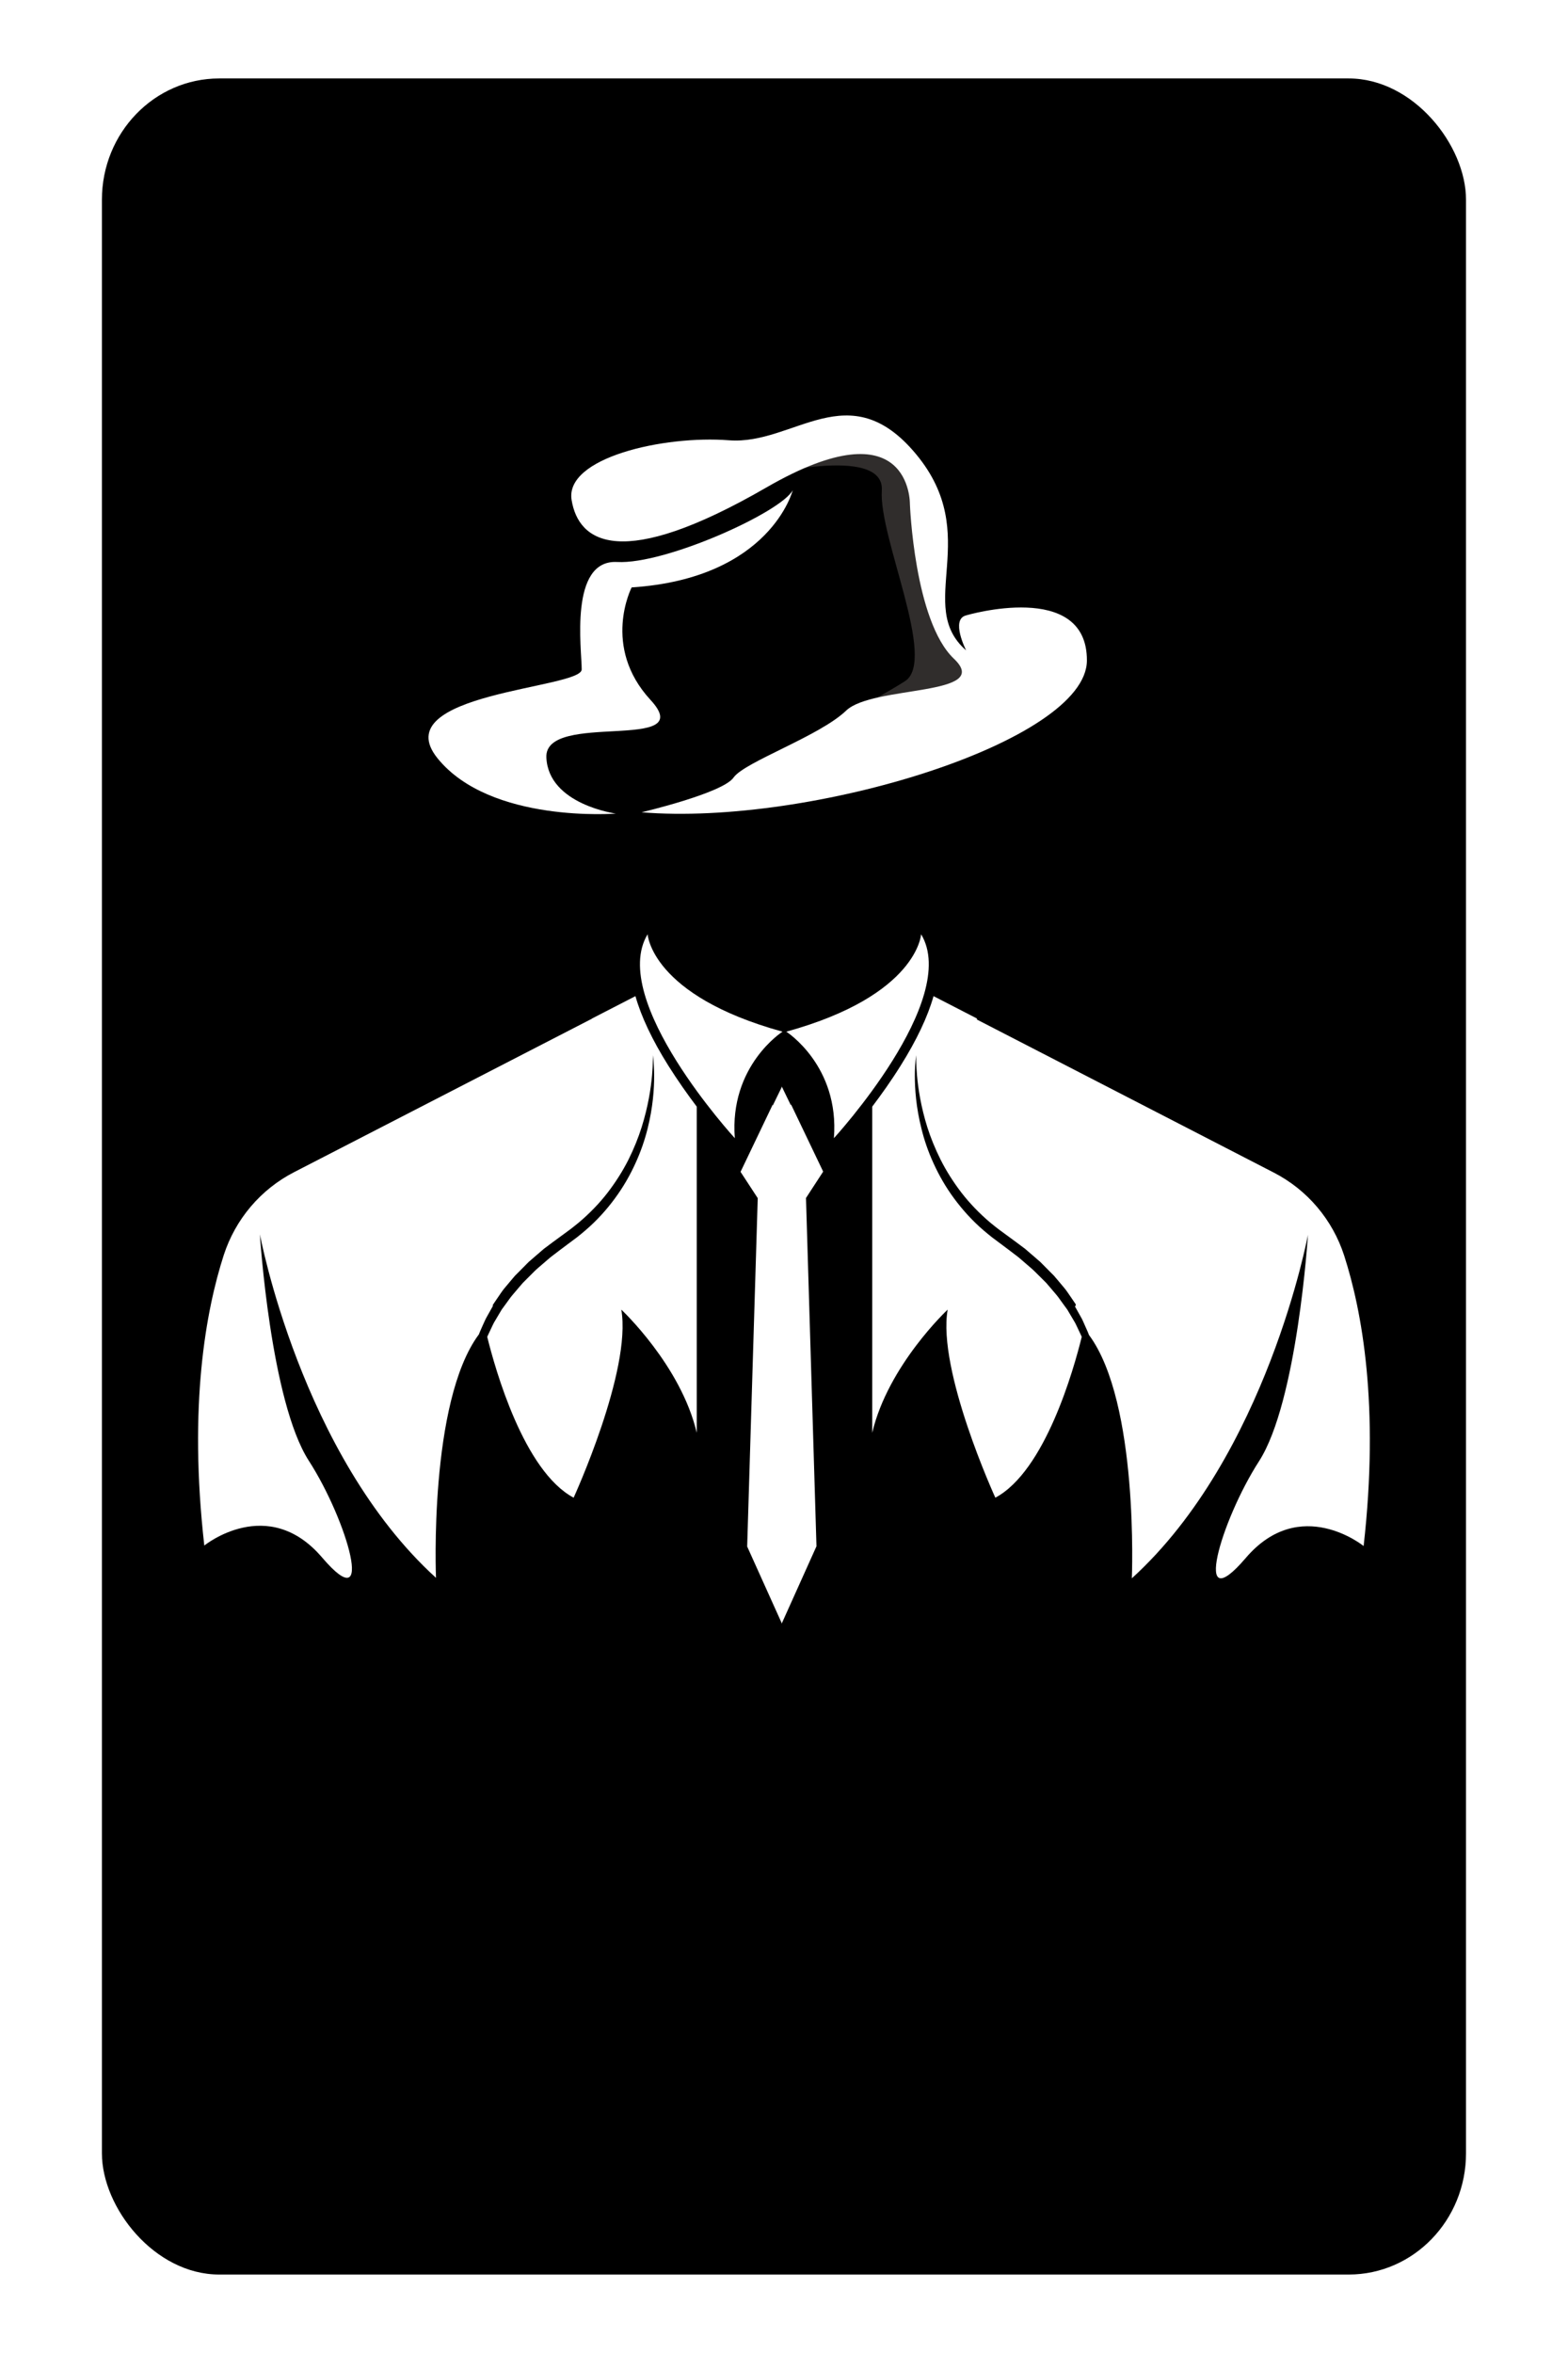 <?xml version="1.0" encoding="UTF-8"?>
<!DOCTYPE svg PUBLIC "-//W3C//DTD SVG 1.1//EN" "http://www.w3.org/Graphics/SVG/1.1/DTD/svg11.dtd">
<!-- Creator: CorelDRAW 2021 (64-Bit) -->
<svg xmlns="http://www.w3.org/2000/svg" xml:space="preserve" width="8.467mm" height="12.7mm" version="1.1" shape-rendering="geometricPrecision" text-rendering="geometricPrecision" image-rendering="optimizeQuality" fill-rule="evenodd" clip-rule="evenodd"
viewBox="0 0 194.35 291.52"
 xmlns:xlink="http://www.w3.org/1999/xlink"
 xmlns:xodm="http://www.corel.com/coreldraw/odm/2003">
 <g id="Слой_x0020_1">
  <g id="_2488537708208">
   <rect fill="white" x="-0" y="-0" width="194.35" height="291.52"/>
   <rect fill="black" x="12.63" y="9.72" width="169.08" height="272.09" rx="14.54" ry="15.02"/>
   <g>
    <polygon fill="white" fill-rule="nonzero" points="99.9,148.43 102.03,145.16 98.04,136.82 98.03,136.95 96.93,134.68 96.93,134.64 96.92,134.66 96.89,134.61 96.89,134.7 95.78,136.98 95.78,136.85 91.79,145.19 93.92,148.45 92.61,191.61 96.89,201.1 96.89,201.14 96.9,201.12 96.93,201.17 96.93,201.07 101.2,191.58 "/>
    <path fill="white" fill-rule="nonzero" d="M97.47 127.83c0,0 6.6,4.21 5.89,13.19 0,0 15.72,-17.13 10.81,-25.27 0,0 -0.42,7.58 -16.7,12.07z"/>
    <path fill="white" fill-rule="nonzero" d="M141.58 153.76c-0.13,-0.58 -0.42,-1.16 -0.81,-1.71 -0.79,-1.1 -1.93,-2.06 -3.04,-3.12 -0.09,-0.09 -0.19,-0.18 -0.28,-0.27 -0.03,0.01 -0.06,0.01 -0.09,0.02 -0.53,0.08 -1.19,0.17 -1.95,0.18 -0.76,0.01 -1.63,-0.04 -2.56,-0.3 -0.46,-0.13 -0.94,-0.31 -1.41,-0.56 -0.47,-0.26 -0.92,-0.61 -1.31,-1.03 -0.4,-0.42 -0.72,-0.95 -0.95,-1.5 -0.13,-0.28 -0.21,-0.57 -0.29,-0.87 -0.04,-0.15 -0.06,-0.3 -0.09,-0.45 -0.03,-0.15 -0.06,-0.3 -0.07,-0.46 -0.03,-0.29 -0.06,-0.58 -0.09,-0.87 -0.02,-0.31 -0.08,-0.54 -0.12,-0.81 -0.12,-0.53 -0.28,-1.06 -0.5,-1.57 -0.45,-1.01 -1.14,-1.93 -1.99,-2.72 -0.83,-0.81 -1.79,-1.5 -2.78,-2.19 -0.49,-0.34 -0.99,-0.69 -1.47,-1.07 -0.48,-0.38 -0.95,-0.78 -1.36,-1.29 -0.4,-0.51 -0.74,-1.16 -0.72,-1.91 0,-0.14 0.01,-0.28 0.02,-0.41l0.01 -0.2 0.03 -0.22c0.05,-0.29 0.08,-0.59 0.16,-0.85 0.24,-1.07 0.6,-2.02 0.97,-2.87 0.08,-0.17 0.15,-0.34 0.22,-0.51l-5.4 -2.78c-0.72,2.54 -2.08,5.43 -4.09,8.63 -1.16,1.86 -2.4,3.59 -3.51,5.06l0 40.41c1.97,-8.37 9.35,-15.26 9.35,-15.26 -1.31,7.55 5.91,23.3 5.91,23.3 6.18,-3.3 9.72,-15.91 10.71,-19.93 -0.06,-0.12 -0.11,-0.25 -0.17,-0.37 -0.09,-0.18 -0.17,-0.36 -0.26,-0.55 -0.18,-0.36 -0.33,-0.75 -0.56,-1.1 -0.21,-0.36 -0.43,-0.72 -0.64,-1.08l-0.16 -0.27 -0.19 -0.26c-0.12,-0.17 -0.25,-0.34 -0.38,-0.52 -0.26,-0.34 -0.49,-0.71 -0.77,-1.04 -0.28,-0.33 -0.57,-0.66 -0.85,-1l-0.43 -0.5 -0.47 -0.47c-0.31,-0.31 -0.63,-0.62 -0.95,-0.94l-0.24 -0.23 -0.25 -0.22 -0.5 -0.43 -1.01 -0.87c-0.71,-0.56 -1.46,-1.1 -2.18,-1.65 -0.37,-0.27 -0.73,-0.55 -1.1,-0.82 -0.36,-0.28 -0.72,-0.59 -1.07,-0.88 -1.4,-1.2 -2.62,-2.56 -3.66,-3.97 -1.04,-1.41 -1.88,-2.89 -2.54,-4.35 -0.67,-1.46 -1.15,-2.89 -1.48,-4.24 -0.69,-2.7 -0.83,-5.02 -0.83,-6.62 0,-0.8 0.05,-1.43 0.09,-1.86 0.04,-0.43 0.08,-0.65 0.08,-0.65 0,0 -0.04,0.92 0.1,2.5 0.14,1.58 0.47,3.84 1.28,6.42 0.41,1.29 0.96,2.65 1.65,4.03 0.69,1.37 1.56,2.75 2.58,4.08 1.02,1.32 2.23,2.57 3.56,3.7 0.34,0.27 0.68,0.56 1.03,0.82 0.36,0.27 0.73,0.53 1.09,0.8 0.73,0.54 1.47,1.07 2.2,1.63l1.07 0.92 0.53 0.46 0.27 0.23 0.25 0.25c0.33,0.33 0.65,0.66 0.98,0.99l0.49 0.49 0.45 0.53c0.3,0.35 0.59,0.7 0.88,1.05 0.29,0.35 0.52,0.74 0.79,1.11 0.13,0.19 0.26,0.37 0.38,0.56l0.19 0.28 0.08 0.15c0.35,-0.1 0.83,-0.25 1.43,-0.47 0.63,-0.24 1.38,-0.58 2.19,-1.03 0.81,-0.46 1.66,-1.07 2.47,-1.86 0.79,-0.79 1.51,-1.79 2.02,-2.93 0.2,-0.53 0.28,-1.13 0.14,-1.71z"/>
    <path fill="white" fill-rule="nonzero" d="M96.98 127.83c0,0 -6.6,4.21 -5.9,13.19 0,0 -15.72,-17.13 -10.81,-25.27 0,0 0.42,7.58 16.71,12.07z"/>
    <path fill="white" fill-rule="nonzero" d="M36.45 145.23l36.91 -19.01c3.18,1.83 1.42,8.57 1.11,9.65 -0.37,1.36 -4.93,8.21 -5.53,9.62 -0.3,0.71 -2.96,3.78 -3.2,4.57 -0.11,0.41 -3.33,1.47 -3.34,1.95 -0.02,0.18 -1.24,-0.34 -1.04,-1.61 -1.02,-1.59 -0.33,1.24 -0.93,2.98 -0.1,0.27 -2.81,-3.45 -3.03,-3.17 -0.59,0.79 0.34,0.02 -0.9,1.2 -0.06,-0.01 -0.39,1.59 -0.39,1.59 0,0 0.48,1.51 0.18,1.95 -0.43,0.65 -1.92,-0.06 -2.05,0.73 -0.14,0.79 1.27,0.56 1.58,1.25 0.62,1.28 0.53,-0.6 1.45,0.19 0.91,0.79 0.56,0.85 1.44,1.25 0.87,0.4 1.02,0.65 1.69,0.83 0.61,0.17 0.35,2.52 0.71,2.58l-0.08 0.14c-0.22,0.39 -0.44,0.78 -0.65,1.16 -0.23,0.38 -0.38,0.79 -0.57,1.18 -0.15,0.36 -0.32,0.7 -0.45,1.06 -6.23,8.36 -5.32,30.17 -5.32,30.17 -16.74,-15.21 -21.83,-42.56 -21.83,-42.56 0,0 1.31,20.68 6.07,28.06 4.76,7.38 8.37,19.86 1.64,11.98 -6.73,-7.88 -14.6,-1.48 -14.6,-1.48 -1.97,-17.39 0.2,-29.12 2.41,-35.98 1.44,-4.44 4.56,-8.14 8.72,-10.28z"/>
    <path fill="white" fill-rule="nonzero" d="M52.87 153.76c0.13,-0.58 0.42,-1.16 0.81,-1.71 0.8,-1.1 1.93,-2.06 3.05,-3.12 0.09,-0.09 0.19,-0.18 0.28,-0.27 0.03,0.01 0.06,0.01 0.09,0.02 0.53,0.08 1.19,0.17 1.95,0.18 0.76,0.01 1.63,-0.04 2.56,-0.3 0.46,-0.13 0.94,-0.31 1.41,-0.56 0.47,-0.26 0.92,-0.61 1.31,-1.03 0.4,-0.42 0.72,-0.95 0.95,-1.5 0.13,-0.28 0.21,-0.57 0.29,-0.87 0.04,-0.15 0.06,-0.3 0.09,-0.45 0.03,-0.15 0.06,-0.3 0.07,-0.46 0.03,-0.29 0.06,-0.58 0.09,-0.87 0.02,-0.31 0.08,-0.54 0.12,-0.81 0.12,-0.53 0.28,-1.06 0.5,-1.57 0.45,-1.01 1.14,-1.93 1.99,-2.72 0.83,-0.81 1.8,-1.5 2.78,-2.19 0.49,-0.34 0.99,-0.69 1.47,-1.07 0.48,-0.38 0.95,-0.78 1.36,-1.29 0.4,-0.51 0.74,-1.16 0.72,-1.91 -0.01,-0.14 -0.01,-0.28 -0.02,-0.41l-0.01 -0.2 -0.03 -0.22c-0.05,-0.29 -0.08,-0.59 -0.15,-0.85 -0.25,-1.07 -0.6,-2.02 -0.97,-2.87 -0.08,-0.17 -0.15,-0.34 -0.22,-0.51l5.4 -2.78c0.72,2.54 2.08,5.43 4.09,8.63 1.17,1.86 2.4,3.59 3.51,5.06l0 40.41c-1.97,-8.37 -9.35,-15.26 -9.35,-15.26 1.31,7.55 -5.91,23.3 -5.91,23.3 -6.18,-3.3 -9.72,-15.91 -10.71,-19.93 0.05,-0.12 0.11,-0.25 0.17,-0.37 0.09,-0.18 0.17,-0.36 0.26,-0.55 0.18,-0.36 0.33,-0.75 0.56,-1.1 0.21,-0.36 0.43,-0.72 0.64,-1.08l0.16 -0.27 0.19 -0.26c0.13,-0.17 0.25,-0.34 0.38,-0.52 0.26,-0.34 0.49,-0.71 0.78,-1.04 0.28,-0.33 0.56,-0.66 0.85,-1l0.43 -0.5 0.47 -0.47c0.31,-0.31 0.63,-0.62 0.94,-0.94l0.24 -0.23 0.25 -0.22 0.5 -0.43 1.01 -0.87c0.71,-0.56 1.46,-1.1 2.18,-1.65 0.37,-0.27 0.74,-0.55 1.1,-0.82 0.37,-0.28 0.72,-0.59 1.07,-0.88 1.4,-1.2 2.63,-2.56 3.66,-3.97 1.04,-1.41 1.88,-2.89 2.54,-4.35 0.67,-1.46 1.15,-2.89 1.49,-4.24 0.68,-2.7 0.83,-5.02 0.82,-6.62 0,-0.8 -0.05,-1.43 -0.08,-1.86 -0.04,-0.43 -0.08,-0.65 -0.08,-0.65 0,0 0.04,0.92 -0.1,2.5 -0.14,1.58 -0.48,3.84 -1.29,6.42 -0.41,1.29 -0.95,2.65 -1.64,4.03 -0.69,1.37 -1.56,2.75 -2.58,4.08 -1.02,1.32 -2.23,2.57 -3.57,3.7 -0.34,0.27 -0.68,0.56 -1.03,0.82 -0.36,0.27 -0.73,0.53 -1.09,0.8 -0.73,0.54 -1.47,1.07 -2.2,1.63l-1.07 0.92 -0.53 0.46 -0.27 0.23 -0.25 0.25c-0.33,0.33 -0.65,0.66 -0.98,0.99l-0.49 0.49 -0.45 0.53c-0.3,0.35 -0.59,0.7 -0.88,1.05 -0.29,0.35 -0.53,0.74 -0.79,1.11 -0.13,0.19 -0.25,0.37 -0.38,0.56l-0.19 0.28 -0.08 0.15c-0.35,-0.1 -0.83,-0.25 -1.43,-0.47 -0.63,-0.24 -1.38,-0.58 -2.19,-1.03 -0.81,-0.46 -1.66,-1.07 -2.46,-1.86 -0.8,-0.79 -1.52,-1.79 -2.02,-2.93 -0.2,-0.53 -0.28,-1.13 -0.14,-1.71z"/>
    <path fill="#302D2C" fill-rule="nonzero" d="M103.47 89.18c0,0 4.62,-2.21 8.68,-4.77 4.06,-2.56 -3.24,-17.79 -2.85,-23.63 0.39,-5.84 -15.59,-1.67 -15.59,-1.67l8.07 -4.94 9.02 0.04 4.39 6.59 1.97 8.53c0,0 -3.89,11.4 6.77,15.68 10.66,4.28 -12.73,6.58 -12.73,6.58l-7.73 -2.41z"/>
    <path fill="white" fill-rule="nonzero" d="M119.76 76.24c0,0 15,-4.43 14.96,5.6 -0.04,10.04 -34.24,20.53 -55.2,18.8 0,0 10.05,-2.36 11.4,-4.3 1.35,-1.94 10.66,-5.13 13.96,-8.3 3.31,-3.16 18.28,-1.75 13.36,-6.42 -4.92,-4.66 -5.46,-19.19 -5.46,-19.19 0,0 0.2,-12.43 -17.81,-2.02 -18.02,10.41 -23.25,6.79 -24.12,1.55 -0.88,-5.25 11.42,-8.04 19.5,-7.41 8.08,0.63 14.86,-8.33 23.21,1.74 8.35,10.07 -0.23,18.72 6.19,24.29 0,0 -1.98,-3.87 0.02,-4.34z"/>
    <path fill="white" fill-rule="nonzero" d="M76.37 100.8c0,0 -15.58,1.26 -22.14,-6.85 -6.56,-8.12 17.86,-8.61 17.87,-11.01 0.01,-2.4 -1.59,-13.64 4.4,-13.31 5.99,0.32 20.36,-6.19 21.76,-8.9 0,0 -2.74,10.92 -19.97,12.05 0,0 -3.77,7.32 2.34,13.94 6.12,6.62 -13.19,1.29 -12.91,7.14 0.27,5.84 8.66,6.95 8.66,6.95z"/>
    <path fill="white" fill-rule="nonzero" d="M157.9 145.29l-36.91 -19.02c-3.18,1.83 -1.42,8.58 -1.11,9.65 0.37,1.36 4.93,8.21 5.52,9.62 0.3,0.71 2.96,3.78 3.2,4.57 0.11,0.41 3.33,1.47 3.34,1.95 0.03,0.18 1.25,-0.34 1.04,-1.61 1.02,-1.59 0.33,1.24 0.93,2.99 0.1,0.27 2.81,-3.45 3.02,-3.17 0.59,0.79 -0.34,0.02 0.91,1.2 0.06,-0.01 0.39,1.59 0.39,1.59 0,0 -0.49,1.51 -0.18,1.95 0.43,0.64 1.92,-0.07 2.05,0.73 0.14,0.79 -1.27,0.56 -1.58,1.25 -0.62,1.28 -0.53,-0.6 -1.45,0.19 -0.91,0.79 -0.56,0.85 -1.44,1.25 -0.88,0.41 -1.03,0.66 -1.69,0.84 -0.62,0.17 -0.35,2.52 -0.71,2.58l0.08 0.14c0.22,0.39 0.44,0.78 0.65,1.16 0.23,0.38 0.38,0.79 0.56,1.18 0.15,0.36 0.33,0.7 0.45,1.06 6.23,8.36 5.32,30.16 5.32,30.16 16.74,-15.21 21.83,-42.56 21.83,-42.56 0,0 -1.31,20.68 -6.07,28.06 -4.76,7.39 -8.37,19.86 -1.64,11.98 6.73,-7.88 14.61,-1.48 14.61,-1.48 1.97,-17.39 -0.2,-29.12 -2.41,-35.98 -1.44,-4.45 -4.56,-8.14 -8.71,-10.28z"/>
   </g>
  </g>
 </g>
</svg>
